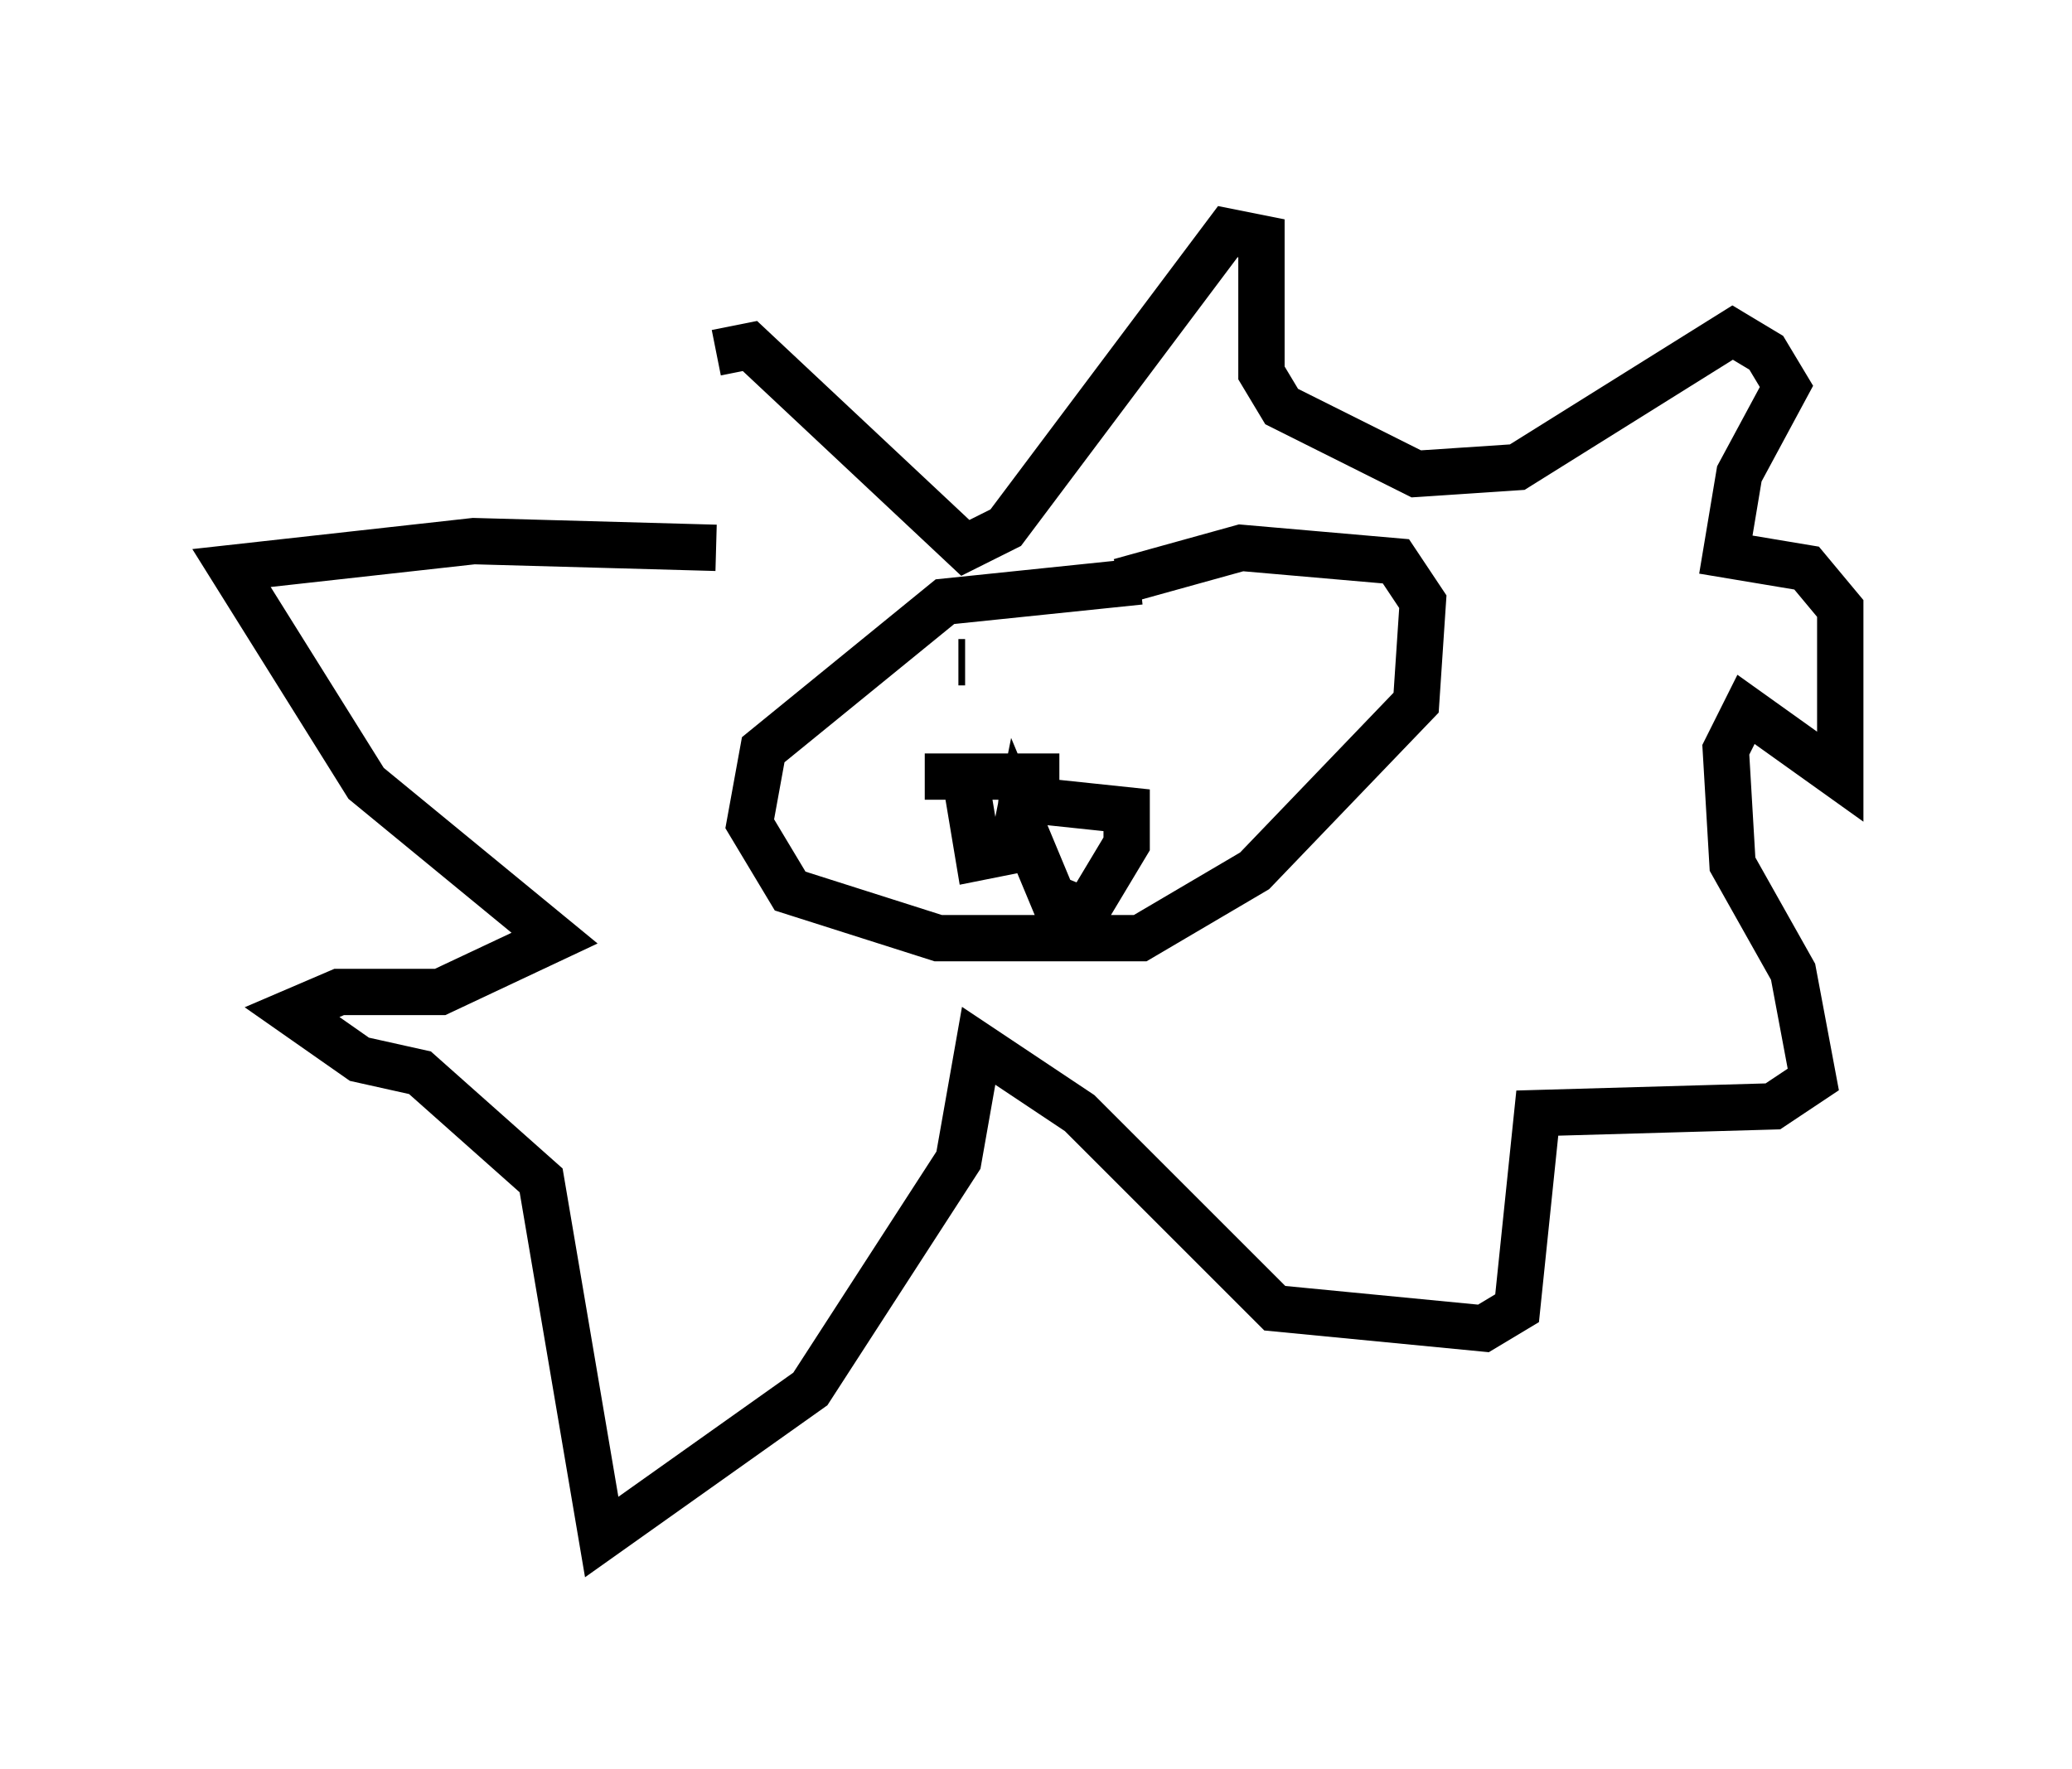 <?xml version="1.0" encoding="utf-8" ?>
<svg baseProfile="full" height="38.179" version="1.1" width="44.715" xmlns="http://www.w3.org/2000/svg" xmlns:ev="http://www.w3.org/2001/xml-events" xmlns:xlink="http://www.w3.org/1999/xlink"><defs /><rect fill="white" height="38.179" width="44.715" x="0" y="0" /><path d="M15.458, 13.279 m0.0, -5.665 l0.726, -0.145 4.648, 4.358 l0.872, -0.436 4.793, -6.391 l0.726, 0.145 0.0, 2.905 l0.436, 0.726 2.905, 1.453 l2.179, -0.145 4.648, -2.905 l0.726, 0.436 0.436, 0.726 l-1.017, 1.888 -0.291, 1.743 l1.743, 0.291 0.726, 0.872 l0.0, 3.631 -2.034, -1.453 l-0.436, 0.872 0.145, 2.469 l1.307, 2.324 0.436, 2.324 l-0.872, 0.581 -5.084, 0.145 l-0.436, 4.212 -0.726, 0.436 l-4.503, -0.436 -4.212, -4.212 l-2.179, -1.453 -0.436, 2.469 l-3.196, 4.939 -4.503, 3.196 l-1.307, -7.698 -2.615, -2.324 l-1.307, -0.291 -1.453, -1.017 l1.017, -0.436 2.179, 0.0 l2.469, -1.162 -4.067, -3.341 l-2.905, -4.648 5.229, -0.581 l5.229, 0.145 m9.151, 0.726 l-4.212, 0.436 -3.922, 3.196 l-0.291, 1.598 0.872, 1.453 l3.196, 1.017 4.358, 0.0 l2.469, -1.453 3.486, -3.631 l0.145, -2.179 -0.581, -0.872 l-3.341, -0.291 -2.615, 0.726 m-4.212, 4.212 l2.905, 0.0 m-2.034, 0.0 l0.291, 1.743 0.726, -0.145 l0.145, -0.726 0.726, 1.743 l0.726, 0.291 0.872, -1.453 l0.0, -0.726 -2.76, -0.291 m-0.726, -2.905 l0.0, 0.0 m3.341, 0.291 l0.0, 0.0 m0.581, -0.291 l0.0, 0.0 m-3.922, 0.0 l-0.145, 0.0 m5.52, 0.0 l0.0, 0.0 m0.0, 0.0 l0.0, 0.0 m0.0, 0.0 l0.0, 0.0 m-11.039, -3.05 l0.0, 0.0 " fill="none" stroke="black" stroke-width="1" /></svg>